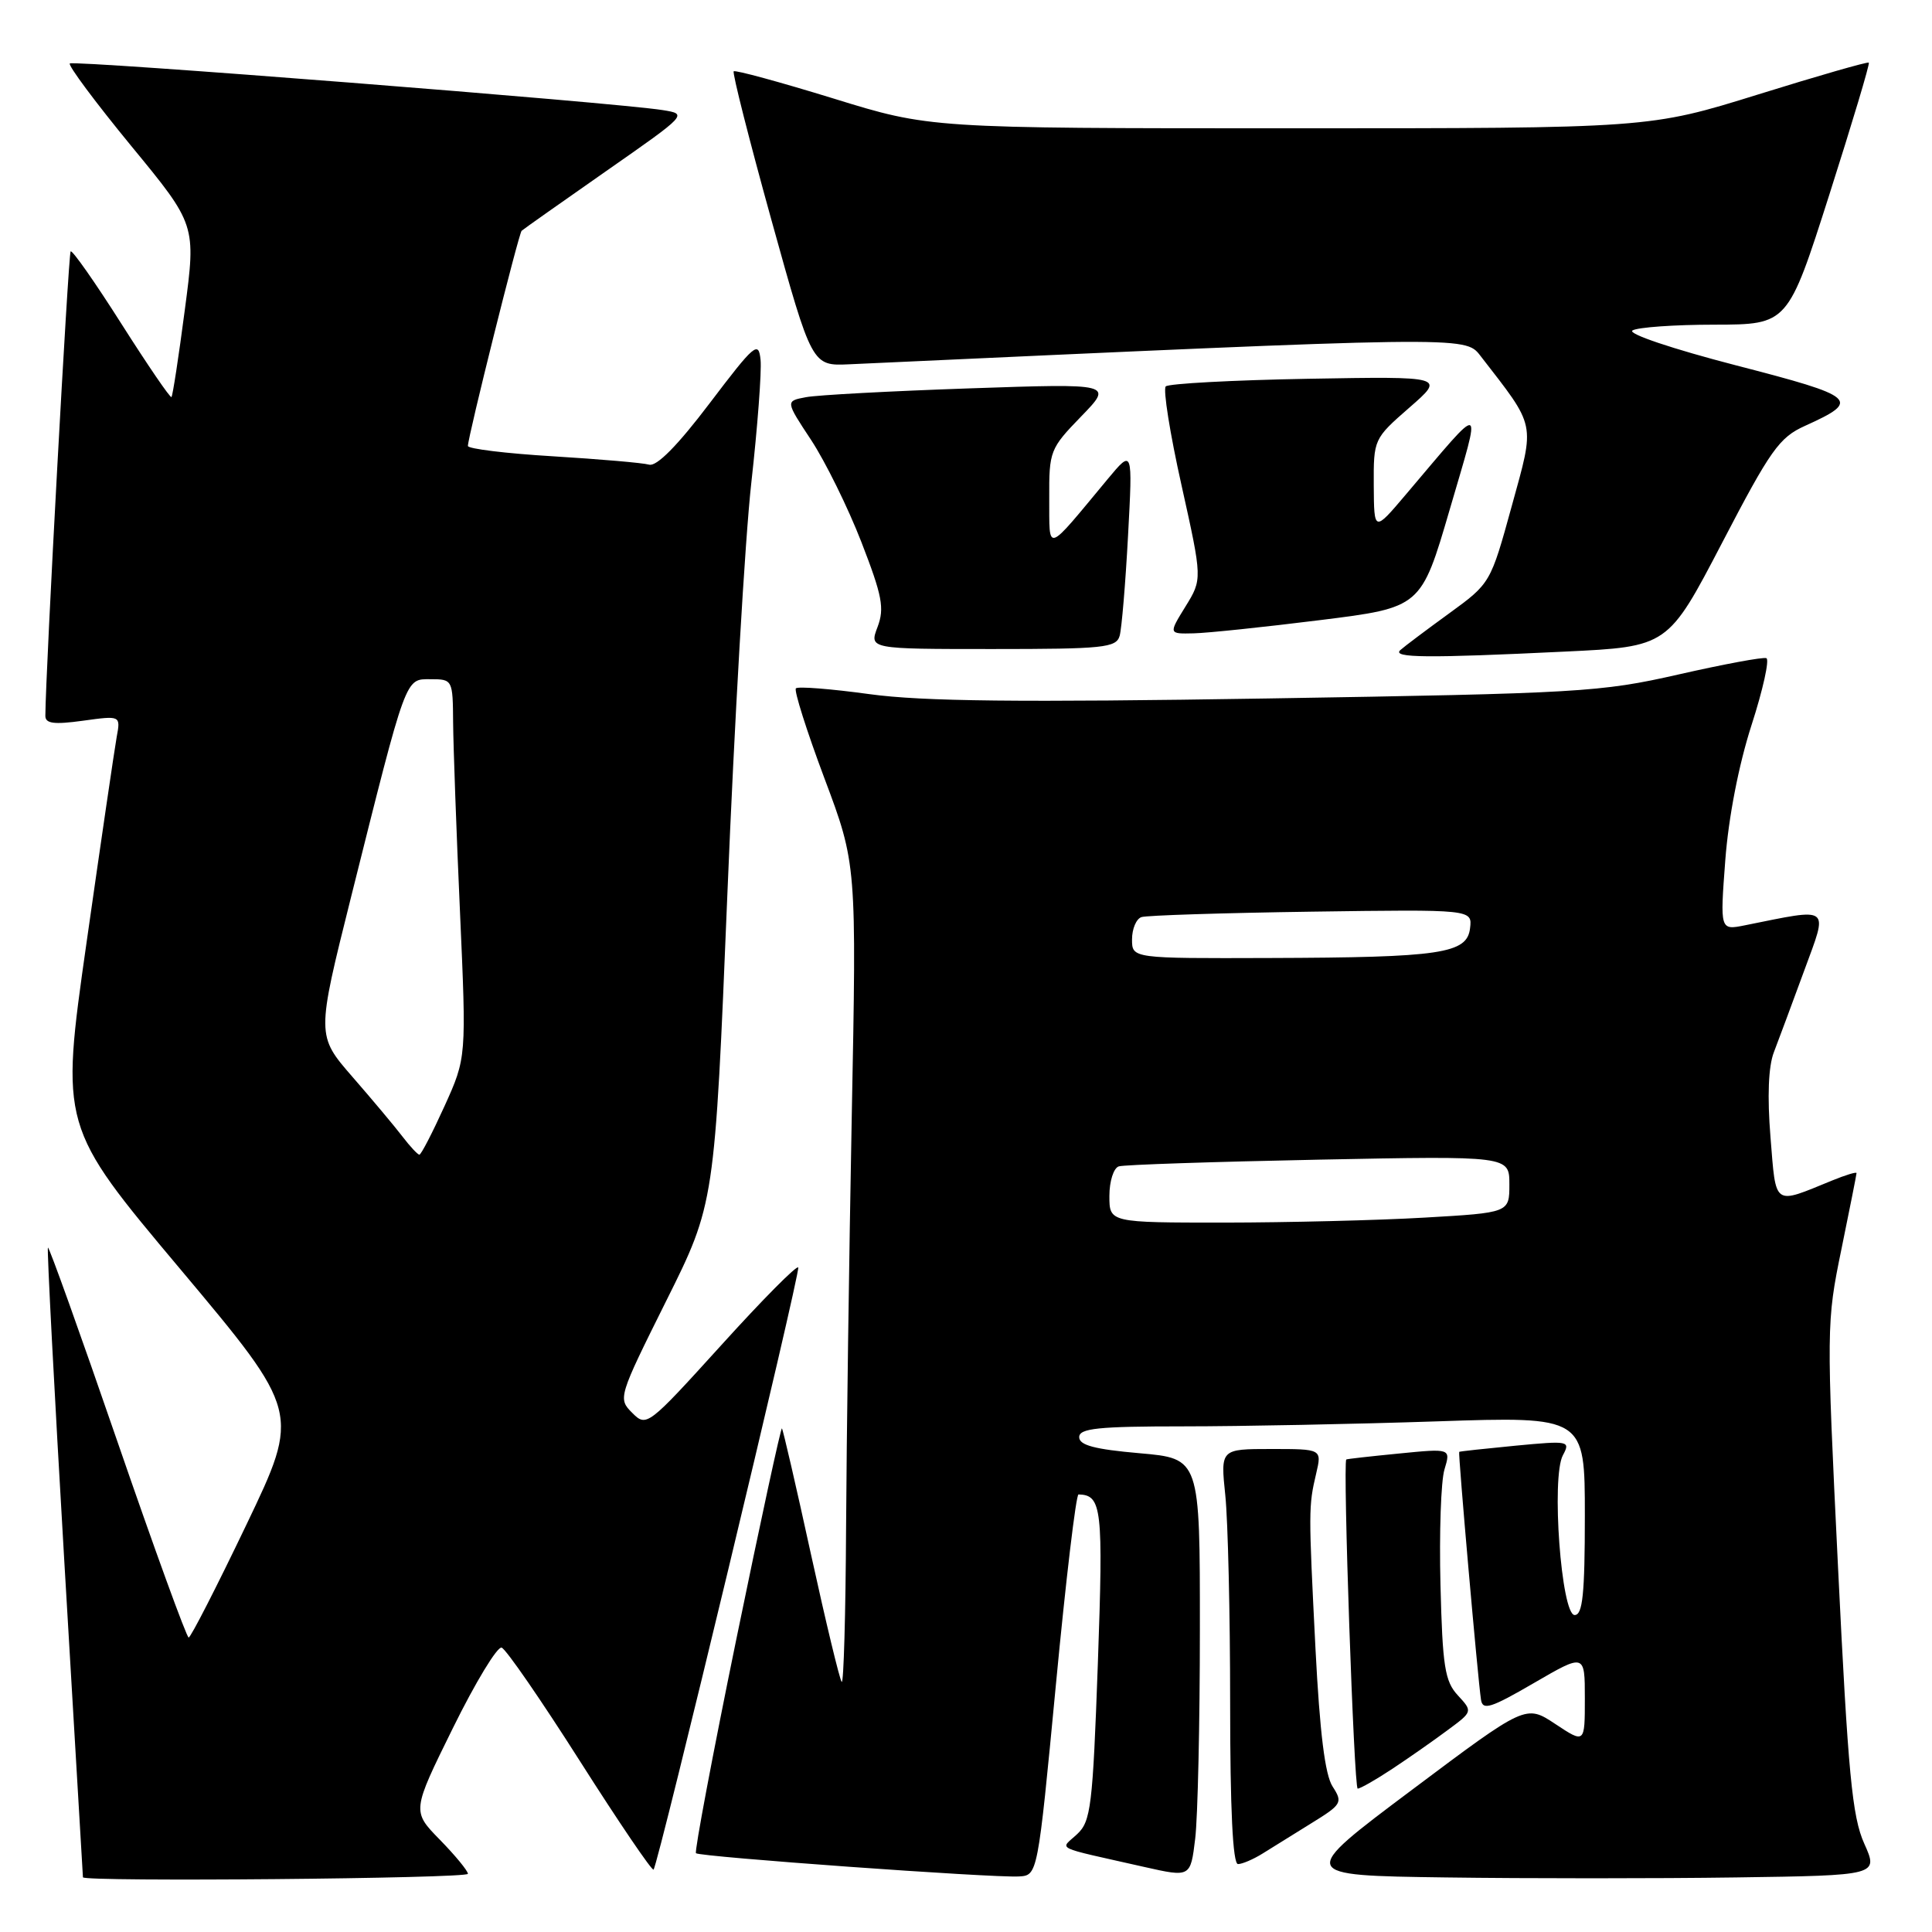 <?xml version="1.0" encoding="UTF-8" standalone="no"?>
<!DOCTYPE svg PUBLIC "-//W3C//DTD SVG 1.1//EN" "http://www.w3.org/Graphics/SVG/1.1/DTD/svg11.dtd" >
<svg xmlns="http://www.w3.org/2000/svg" xmlns:xlink="http://www.w3.org/1999/xlink" version="1.1" viewBox="0 0 256 256">
 <g >
 <path fill="currentColor"
d=" M 62.00 248.29 C 62.00 247.90 60.33 245.87 58.29 243.78 C 54.58 239.99 54.58 239.99 60.01 228.98 C 62.99 222.93 65.90 218.13 66.47 218.32 C 67.04 218.50 71.71 225.28 76.86 233.38 C 82.01 241.48 86.40 247.94 86.60 247.73 C 87.21 247.12 106.06 168.66 105.77 167.95 C 105.62 167.58 101.04 172.20 95.60 178.21 C 85.82 188.99 85.67 189.11 83.77 187.21 C 81.87 185.31 81.93 185.12 88.27 172.39 C 94.70 159.50 94.70 159.50 96.38 118.50 C 97.30 95.95 98.72 71.42 99.55 64.00 C 100.38 56.58 100.93 49.24 100.78 47.70 C 100.52 45.12 100.02 45.54 94.02 53.45 C 89.80 59.02 87.02 61.84 86.02 61.57 C 85.19 61.33 79.44 60.84 73.25 60.46 C 67.06 60.09 62.00 59.47 62.00 59.09 C 62.00 57.88 68.73 30.94 69.12 30.58 C 69.33 30.38 74.37 26.83 80.32 22.67 C 91.11 15.14 91.13 15.12 87.82 14.59 C 81.62 13.59 9.72 7.94 9.25 8.41 C 9.00 8.67 12.66 13.58 17.38 19.33 C 25.98 29.78 25.98 29.78 24.49 41.05 C 23.68 47.25 22.88 52.46 22.72 52.61 C 22.56 52.77 19.58 48.40 16.09 42.91 C 12.60 37.41 9.57 33.09 9.36 33.31 C 9.06 33.61 6.04 88.96 6.01 94.84 C 6.00 95.88 7.14 96.03 10.99 95.50 C 15.99 94.81 15.99 94.81 15.46 97.66 C 15.18 99.22 13.38 111.47 11.47 124.88 C 8.00 149.25 8.00 149.25 23.90 168.18 C 39.79 187.12 39.79 187.12 32.64 202.05 C 28.71 210.26 25.27 216.98 25.00 216.98 C 24.73 216.98 20.48 205.30 15.56 191.02 C 10.64 176.73 6.50 165.17 6.35 165.31 C 6.21 165.46 7.19 184.24 8.53 207.04 C 9.88 229.84 10.99 248.61 10.99 248.75 C 11.01 249.38 62.00 248.92 62.00 248.29 Z  M 139.91 223.25 C 141.23 209.36 142.58 198.01 142.91 198.02 C 146.01 198.10 146.20 199.80 145.47 220.46 C 144.79 239.34 144.55 241.34 142.73 243.03 C 140.46 245.16 139.33 244.60 151.62 247.38 C 157.75 248.76 157.75 248.76 158.37 243.63 C 158.71 240.81 158.99 228.32 158.99 215.88 C 159.00 193.26 159.00 193.26 151.00 192.56 C 145.05 192.04 143.00 191.50 143.00 190.43 C 143.00 189.26 145.50 189.00 156.84 189.00 C 164.45 189.00 179.53 188.70 190.34 188.34 C 210.00 187.68 210.00 187.68 210.00 200.84 C 210.00 211.22 209.71 214.00 208.65 214.00 C 206.88 214.00 205.53 195.74 207.09 192.83 C 208.11 190.93 207.89 190.89 200.82 191.56 C 196.79 191.95 193.43 192.31 193.35 192.38 C 193.19 192.51 195.82 222.48 196.24 225.22 C 196.46 226.67 197.53 226.34 203.25 223.01 C 210.00 219.09 210.00 219.09 210.00 225.06 C 210.00 231.03 210.00 231.03 206.09 228.44 C 202.18 225.85 202.18 225.85 187.07 237.18 C 171.96 248.50 171.96 248.50 191.55 248.77 C 202.32 248.92 219.63 248.92 230.02 248.77 C 248.91 248.50 248.91 248.50 247.02 244.28 C 245.42 240.72 244.88 235.00 243.55 207.71 C 242.00 175.97 242.01 175.18 243.99 165.57 C 245.09 160.19 246.00 155.63 246.00 155.44 C 246.00 155.25 244.54 155.70 242.75 156.43 C 234.90 159.64 235.35 159.96 234.60 150.69 C 234.16 145.29 234.32 141.30 235.05 139.42 C 235.67 137.81 237.47 132.96 239.06 128.63 C 242.26 119.91 242.75 120.29 231.20 122.61 C 227.91 123.27 227.91 123.27 228.61 113.98 C 229.04 108.30 230.39 101.35 232.08 96.10 C 233.61 91.37 234.49 87.37 234.05 87.21 C 233.60 87.04 228.35 88.02 222.37 89.38 C 212.06 91.72 209.27 91.88 168.00 92.55 C 135.03 93.08 122.25 92.94 115.23 91.98 C 110.13 91.28 105.73 90.93 105.46 91.21 C 105.19 91.48 106.88 96.83 109.23 103.10 C 113.51 114.50 113.51 114.50 112.86 148.00 C 112.51 166.43 112.17 190.91 112.11 202.42 C 112.05 213.92 111.79 223.12 111.53 222.86 C 111.27 222.60 109.44 215.00 107.46 205.96 C 105.49 196.93 103.75 189.42 103.61 189.27 C 103.47 189.13 100.76 201.65 97.59 217.09 C 94.42 232.53 92.01 245.34 92.22 245.56 C 92.71 246.04 131.51 248.84 135.00 248.64 C 137.50 248.50 137.50 248.50 139.91 223.25 Z  M 167.29 245.61 C 168.50 244.85 171.42 243.04 173.76 241.59 C 177.80 239.10 177.95 238.85 176.58 236.73 C 175.57 235.19 174.88 229.58 174.31 218.50 C 173.38 200.07 173.38 199.59 174.40 195.25 C 175.16 192.00 175.16 192.00 168.44 192.00 C 161.72 192.00 161.72 192.00 162.36 198.15 C 162.71 201.53 163.00 213.90 163.00 225.65 C 163.00 239.70 163.35 247.00 164.04 247.00 C 164.60 247.00 166.07 246.37 167.29 245.61 Z  M 184.52 234.36 C 186.71 232.91 190.00 230.61 191.82 229.25 C 195.15 226.79 195.15 226.79 193.17 224.64 C 191.45 222.79 191.14 220.81 190.87 210.00 C 190.70 203.12 190.93 196.24 191.40 194.71 C 192.24 191.92 192.24 191.92 185.37 192.60 C 181.59 192.97 178.45 193.32 178.39 193.39 C 177.92 193.88 179.41 237.00 179.90 237.00 C 180.25 237.00 182.33 235.81 184.52 234.36 Z  M 207.35 86.34 C 221.01 85.69 221.01 85.69 228.19 71.92 C 234.61 59.59 235.76 57.96 239.19 56.42 C 246.64 53.05 246.09 52.56 230.06 48.42 C 221.61 46.23 215.63 44.22 216.31 43.79 C 216.96 43.37 221.86 43.02 227.20 43.02 C 236.90 43.00 236.90 43.00 242.40 25.78 C 245.42 16.31 247.78 8.45 247.63 8.30 C 247.49 8.15 240.88 10.05 232.95 12.52 C 218.53 17.00 218.53 17.00 170.87 17.00 C 123.21 17.00 123.21 17.00 110.40 13.04 C 103.35 10.87 97.41 9.25 97.22 9.45 C 97.02 9.65 99.27 18.52 102.22 29.16 C 107.59 48.50 107.59 48.50 112.54 48.27 C 193.88 44.54 194.14 44.53 196.12 47.09 C 203.62 56.78 203.41 55.79 200.32 67.04 C 197.50 77.28 197.50 77.29 192.00 81.29 C 188.97 83.49 186.07 85.67 185.55 86.14 C 184.41 87.18 189.12 87.22 207.35 86.34 Z  M 148.36 84.25 C 148.63 83.29 149.13 77.33 149.47 71.00 C 150.09 59.50 150.09 59.50 146.79 63.46 C 138.44 73.51 139.07 73.30 139.03 66.04 C 139.00 59.77 139.13 59.44 143.25 55.19 C 147.50 50.81 147.50 50.81 128.50 51.46 C 118.05 51.82 108.28 52.34 106.79 52.63 C 104.07 53.14 104.07 53.14 107.49 58.32 C 109.36 61.17 112.36 67.25 114.14 71.83 C 116.90 78.95 117.22 80.59 116.28 83.08 C 115.17 86.00 115.17 86.00 131.52 86.00 C 146.23 86.00 147.91 85.83 148.36 84.25 Z  M 174.90 82.17 C 188.30 80.50 188.30 80.50 192.10 67.50 C 196.37 52.87 196.88 53.04 186.28 65.53 C 182.07 70.50 182.07 70.50 182.03 64.33 C 182.00 58.20 182.03 58.13 186.75 54.01 C 191.50 49.87 191.50 49.87 173.32 50.19 C 163.32 50.37 154.84 50.83 154.47 51.20 C 154.09 51.57 155.03 57.47 156.56 64.31 C 159.32 76.74 159.32 76.74 157.08 80.37 C 154.84 84.00 154.84 84.00 158.17 83.92 C 160.00 83.88 167.53 83.09 174.90 82.17 Z  M 53.33 150.60 C 52.33 149.29 49.35 145.73 46.71 142.70 C 41.93 137.20 41.93 137.20 46.52 118.85 C 53.94 89.23 53.66 90.00 57.07 90.00 C 59.97 90.00 60.00 90.07 60.04 95.75 C 60.07 98.91 60.47 110.19 60.95 120.82 C 61.81 140.14 61.81 140.14 58.90 146.57 C 57.29 150.11 55.80 153.00 55.57 153.00 C 55.35 153.00 54.34 151.92 53.33 150.60 Z  M 147.00 158.47 C 147.00 156.52 147.56 154.76 148.25 154.55 C 148.94 154.33 160.86 153.94 174.75 153.66 C 200.00 153.16 200.00 153.16 200.00 156.93 C 200.00 160.69 200.00 160.69 188.75 161.34 C 182.56 161.70 170.64 161.99 162.25 162.00 C 147.00 162.00 147.00 162.00 147.00 158.47 Z  M 150.00 124.47 C 150.00 123.08 150.56 121.75 151.25 121.52 C 151.94 121.29 162.08 120.97 173.79 120.80 C 195.09 120.50 195.09 120.50 194.79 122.99 C 194.40 126.36 190.98 126.87 168.25 126.94 C 150.00 127.00 150.00 127.00 150.00 124.47 Z "/>
</g>
</svg>